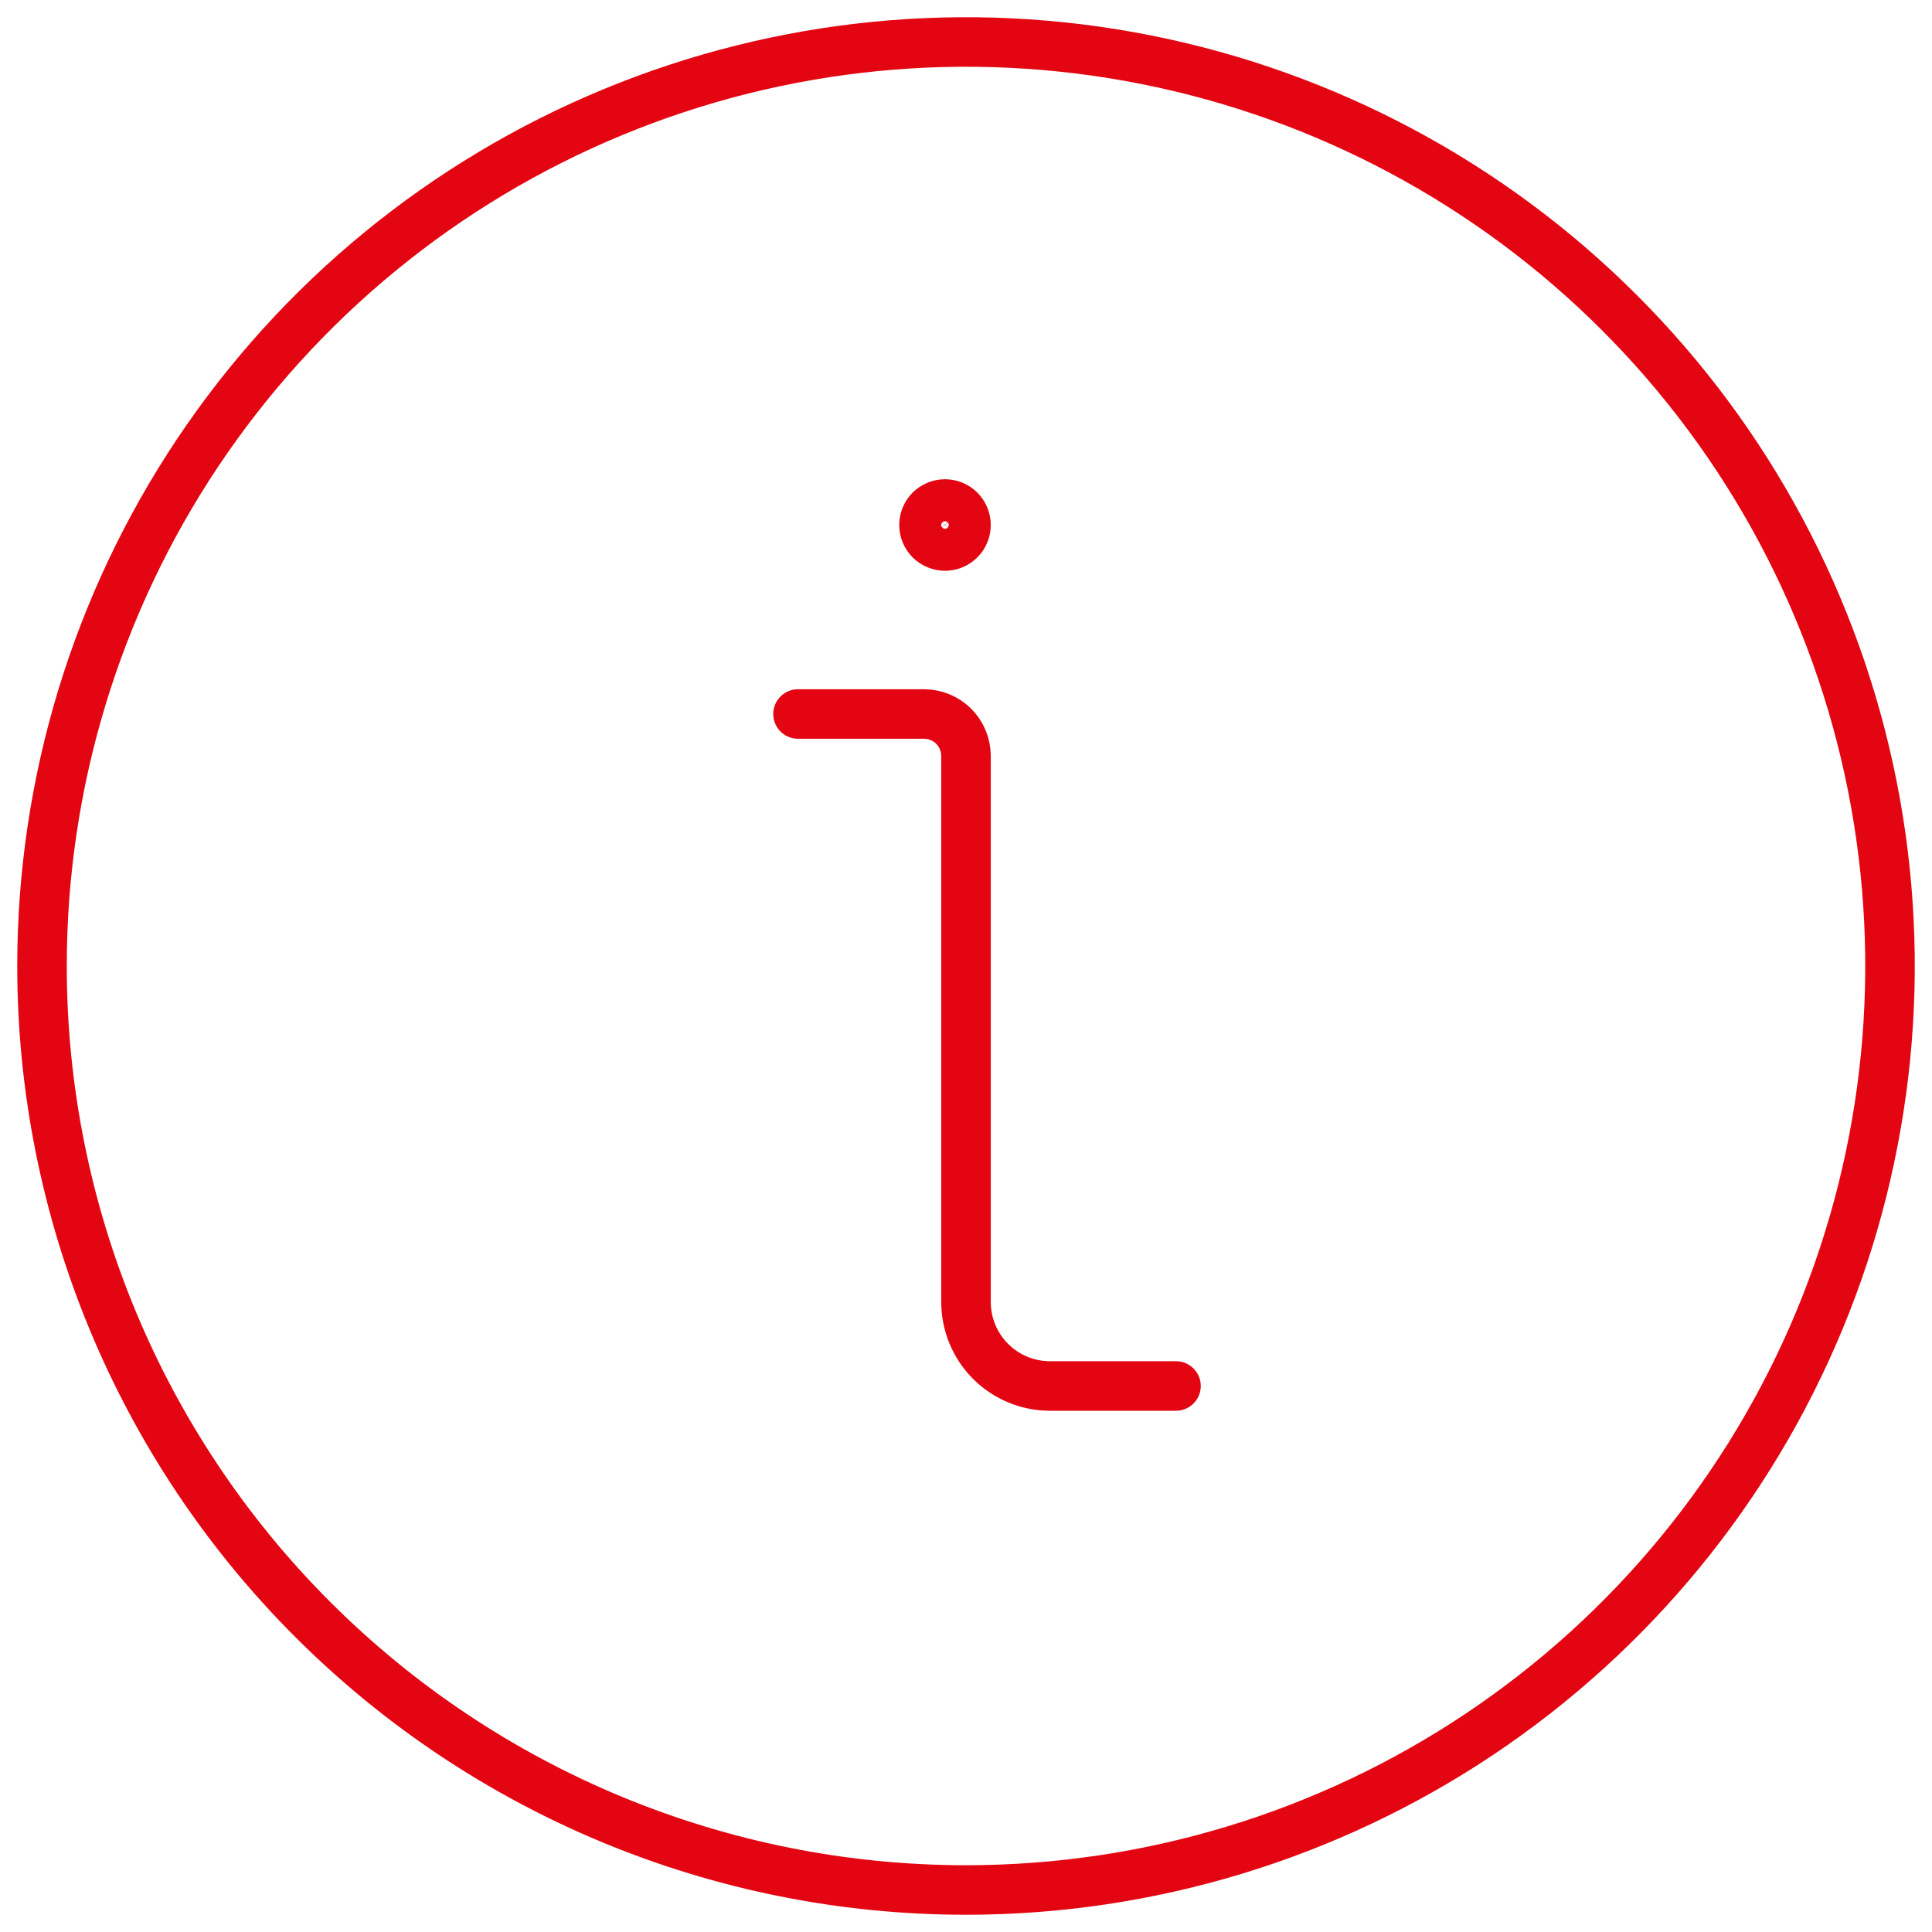 <svg width="39" height="39" viewBox="0 0 39 39" fill="none" xmlns="http://www.w3.org/2000/svg">
<path d="M19.5 38.152C23.189 38.152 26.795 37.058 29.863 35.009C32.93 32.959 35.321 30.046 36.733 26.638C38.144 23.23 38.514 19.479 37.794 15.861C37.074 12.243 35.298 8.919 32.689 6.311C30.081 3.702 26.757 1.926 23.139 1.206C19.521 0.486 15.771 0.856 12.362 2.268C8.954 3.679 6.041 6.07 3.991 9.137C1.942 12.205 0.848 15.811 0.848 19.5C0.848 24.447 2.813 29.191 6.311 32.689C9.809 36.187 14.553 38.152 19.5 38.152Z" stroke="#E30612" stroke-linecap="round" stroke-linejoin="round"/>
<path d="M23.739 27.978H21.196C20.746 27.978 20.315 27.8 19.997 27.482C19.679 27.164 19.5 26.732 19.5 26.282V15.261C19.5 15.036 19.411 14.82 19.252 14.661C19.093 14.502 18.877 14.413 18.652 14.413H16.109" stroke="#E30612" stroke-linecap="round" stroke-linejoin="round"/>
<path d="M19.076 10.174C18.964 10.174 18.856 10.219 18.776 10.298C18.697 10.377 18.652 10.485 18.652 10.598C18.652 10.71 18.697 10.818 18.776 10.898C18.856 10.977 18.964 11.022 19.076 11.022C19.189 11.022 19.297 10.977 19.376 10.898C19.456 10.818 19.5 10.71 19.5 10.598C19.5 10.485 19.456 10.377 19.376 10.298C19.297 10.219 19.189 10.174 19.076 10.174Z" stroke="#E30612" stroke-linecap="round" stroke-linejoin="round"/>
</svg>

